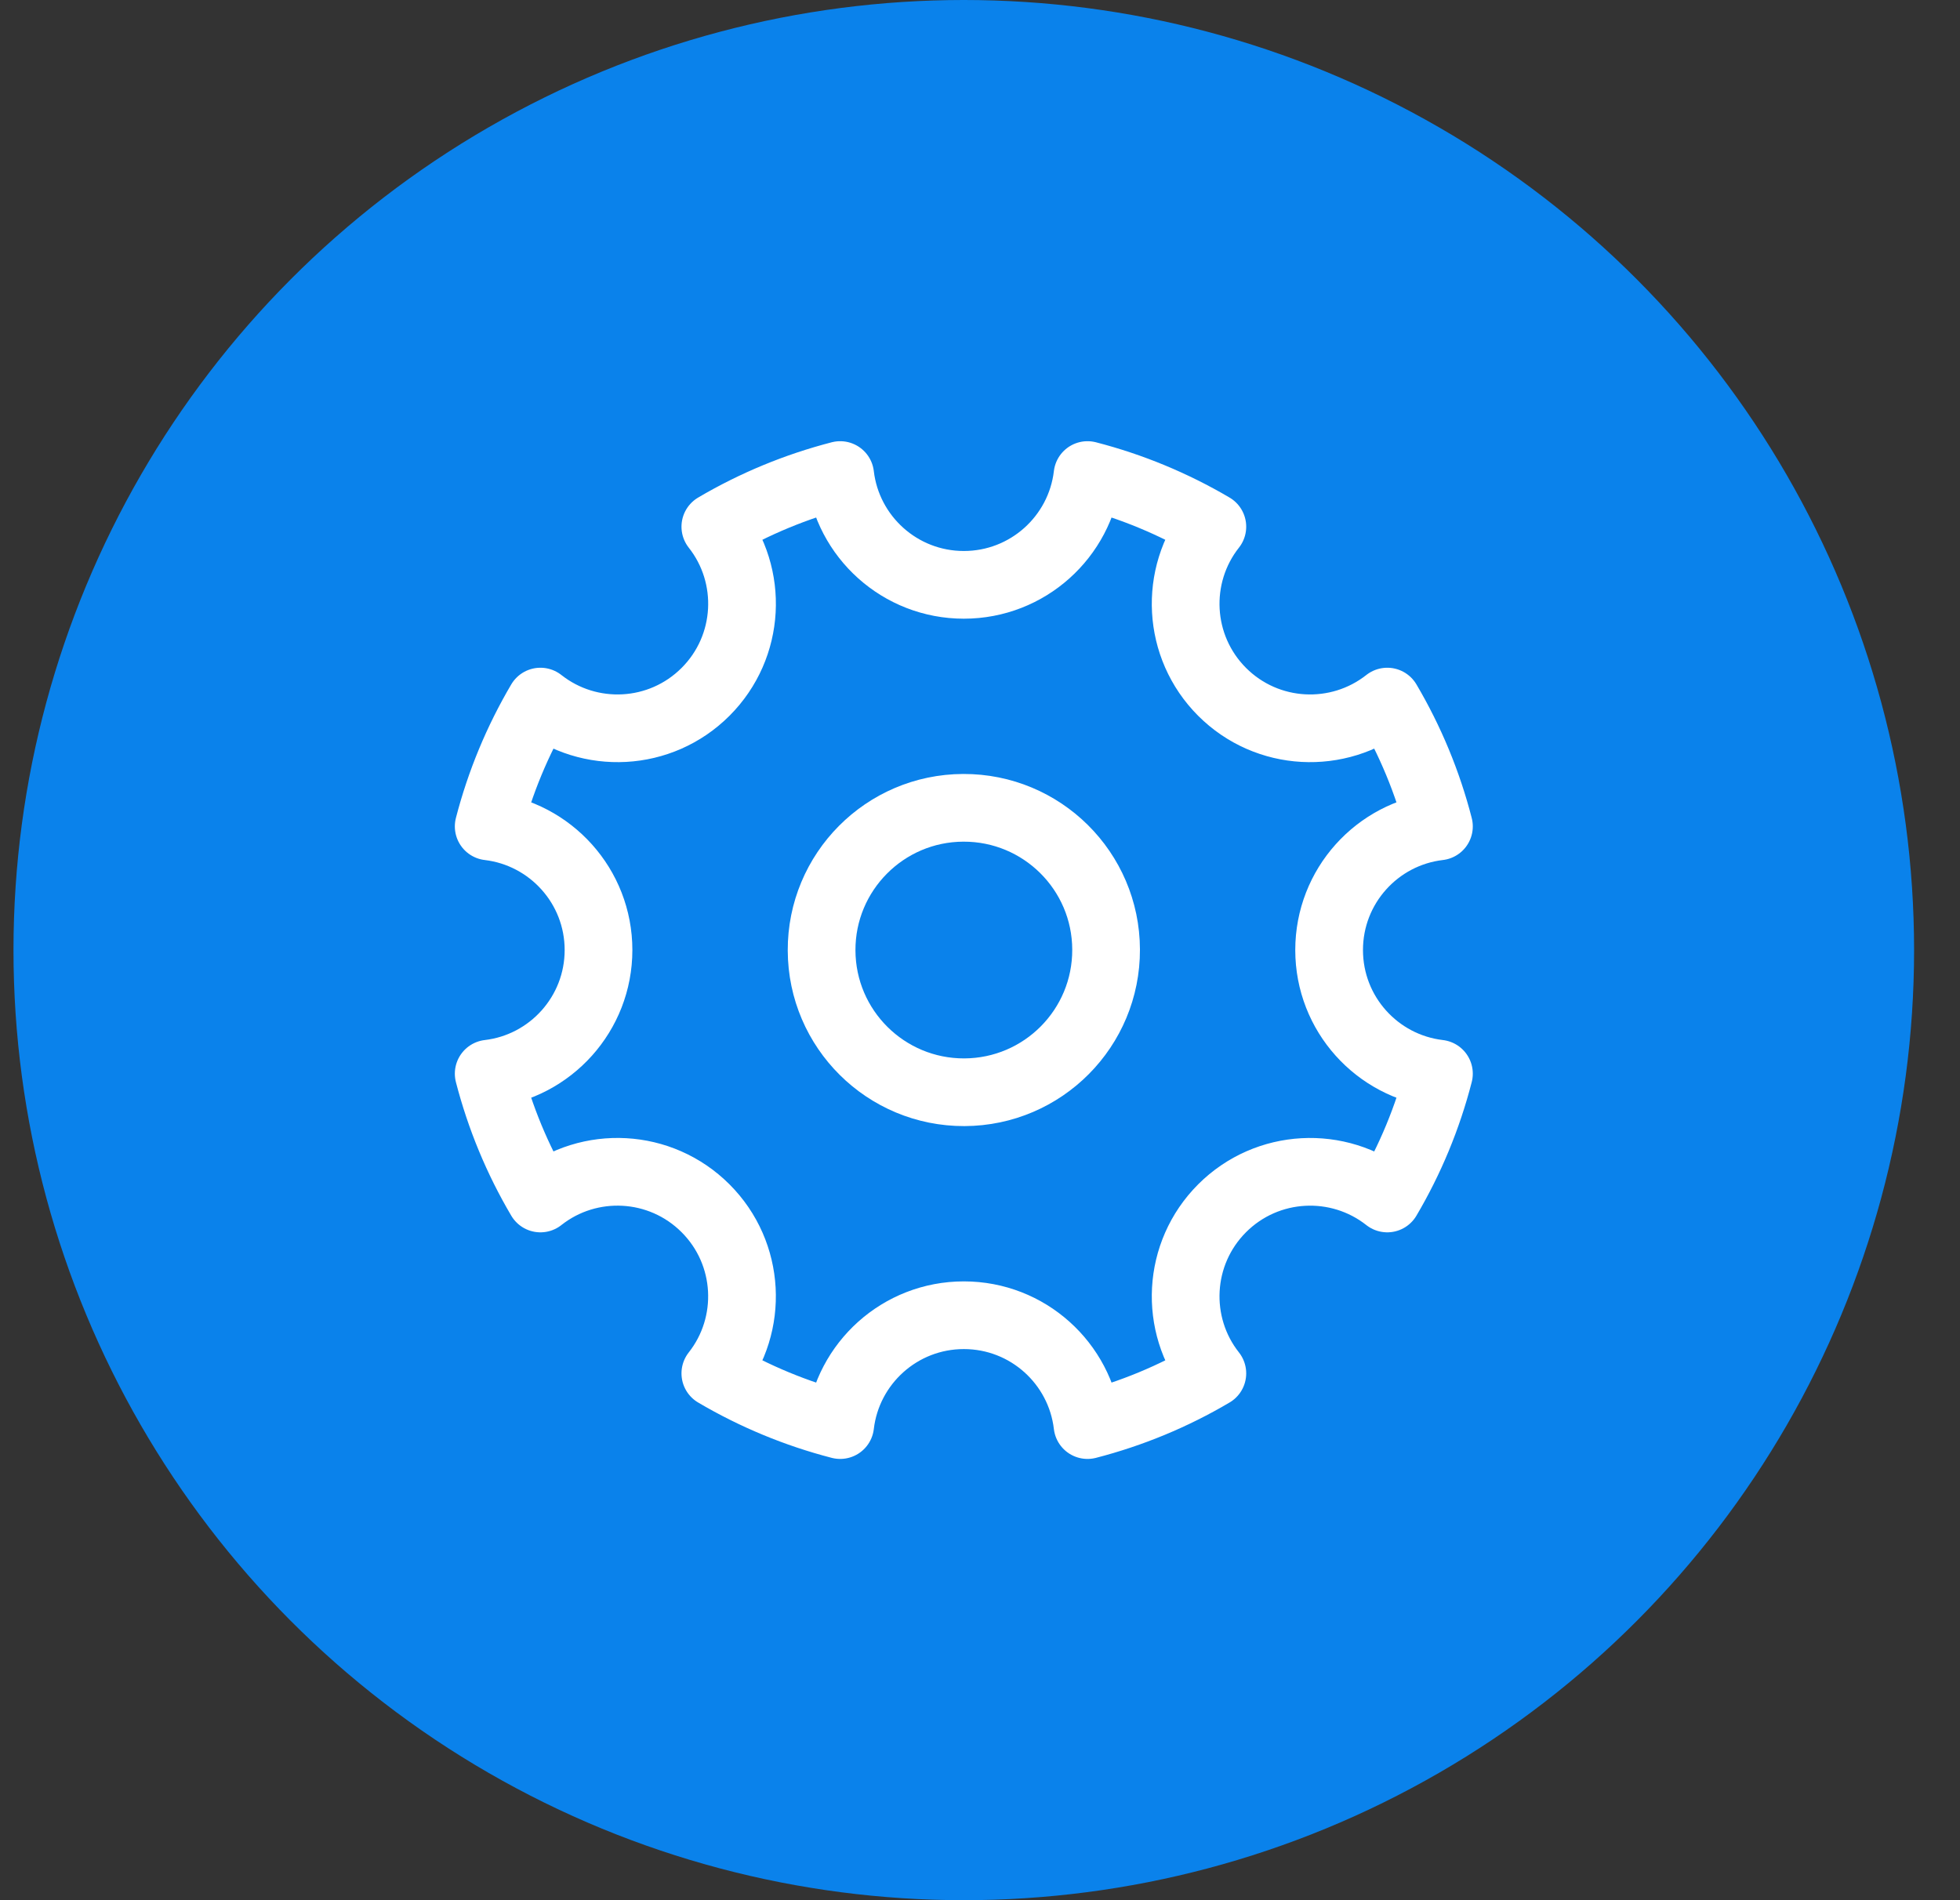 <svg width="33" height="32" viewBox="0 0 33 32" fill="none" xmlns="http://www.w3.org/2000/svg">
<rect x="0" y="0" width="33" height="32" fill="#333333" stroke="none"/>
<g id="Group 4576">
<circle id="Ellipse 1" cx="16.227" cy="16" r="16" fill="#0A82EB"/>
<g id="Group 4522">
<path id="Vector" d="M22.378 15.999C22.378 14.924 23.186 14.039 24.227 13.917C24.037 13.178 23.744 12.472 23.357 11.815C22.534 12.465 21.336 12.411 20.576 11.651C19.817 10.891 19.762 9.693 20.412 8.87C19.754 8.483 19.049 8.191 18.31 8C18.188 9.041 17.302 9.849 16.228 9.849C15.154 9.849 14.268 9.041 14.146 8C13.407 8.191 12.701 8.483 12.044 8.87C12.694 9.693 12.639 10.891 11.879 11.651C11.119 12.411 9.922 12.465 9.099 11.815C8.712 12.472 8.419 13.178 8.228 13.917C9.269 14.04 10.077 14.925 10.077 15.999C10.077 17.073 9.269 17.959 8.228 18.081C8.419 18.819 8.711 19.526 9.099 20.183C9.921 19.533 11.119 19.588 11.879 20.348C12.639 21.108 12.693 22.306 12.044 23.128C12.701 23.515 13.407 23.808 14.146 23.999C14.268 22.958 15.153 22.149 16.228 22.149C17.303 22.149 18.188 22.957 18.31 23.999C19.049 23.808 19.755 23.516 20.412 23.128C19.762 22.306 19.817 21.108 20.576 20.348C21.336 19.588 22.534 19.534 23.357 20.183C23.744 19.527 24.037 18.82 24.227 18.081C23.186 17.959 22.378 17.074 22.378 15.999Z" fill="#0A82EB" stroke="white" stroke-width="1.14" stroke-linecap="round" stroke-linejoin="round"/>
<path id="Vector_2" d="M16.237 18.394C17.56 18.389 18.628 17.313 18.623 15.99C18.619 14.667 17.542 13.599 16.219 13.604C14.897 13.608 13.828 14.685 13.833 16.007C13.838 17.33 14.914 18.398 16.237 18.394Z" fill="#0A82EB" stroke="white" stroke-width="1.14" stroke-linecap="round" stroke-linejoin="round"/>
</g>
</g>
</svg>
